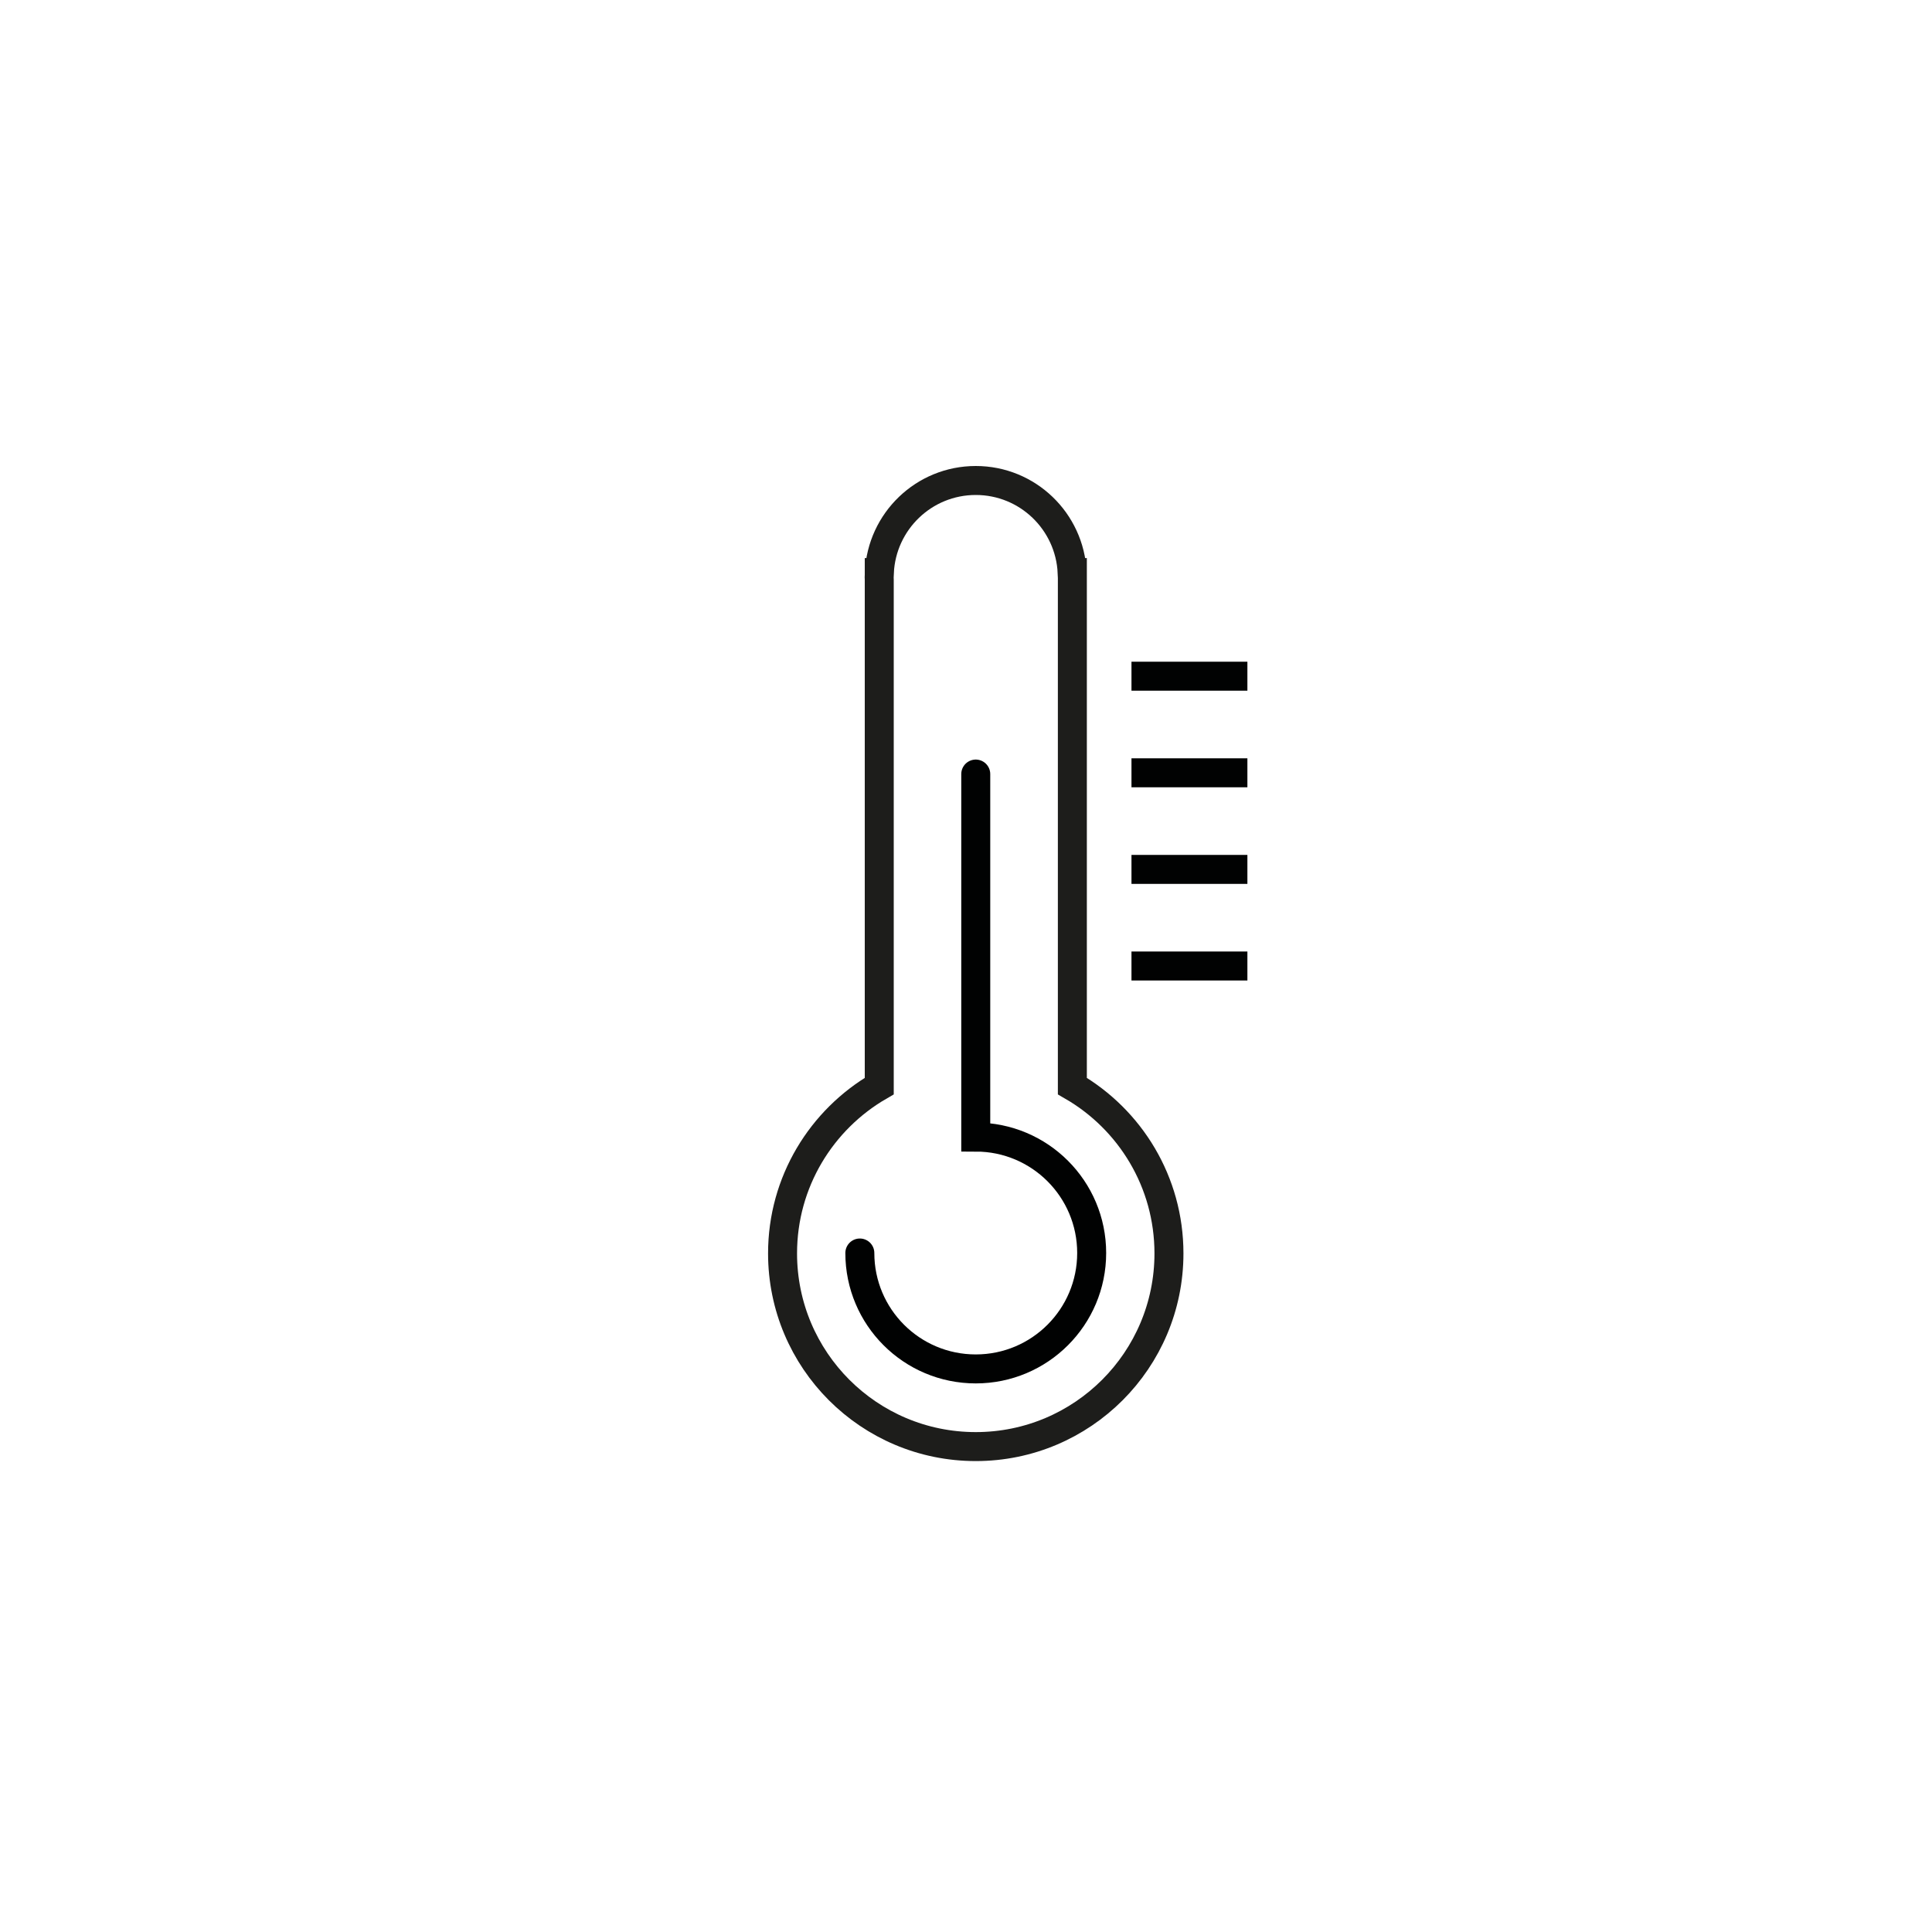 <?xml version="1.0" encoding="UTF-8"?>
<svg id="Icons" xmlns="http://www.w3.org/2000/svg" viewBox="0 0 200 200">
  <defs>
    <style>
      .cls-1, .cls-2, .cls-3 {
        fill: none;
        stroke-miterlimit: 10;
        stroke-width: 3px;
      }

      .cls-1, .cls-3 {
        stroke: #010202;
      }

      .cls-2 {
        stroke: #1d1d1b;
      }

      .cls-3 {
        stroke-linecap: round;
      }
    </style>
  </defs>
  <path class="cls-3" d="M89.01,129.71c0,6.63,5.37,12,12,12s12-5.37,12-12-5.37-12-12-12v-37.58"/>
  <line class="cls-1" x1="129.13" y1="70" x2="117.13" y2="70"/>
  <line class="cls-1" x1="129.13" y1="80" x2="117.13" y2="80"/>
  <line class="cls-1" x1="129.13" y1="90" x2="117.13" y2="90"/>
  <line class="cls-1" x1="129.13" y1="100" x2="117.13" y2="100"/>
  <path class="cls-2" d="M111.01,112.42v-53.15h-.02c-.25-5.3-4.61-9.53-9.98-9.53s-9.73,4.23-9.98,9.53h-.01v.24c0,.08-.01.16-.01.24s.01.16.01.24v52.44c-5.98,3.46-10.01,9.92-10.01,17.32,0,11.05,8.95,20,20,20s20-8.95,20-20c0-7.4-4.02-13.86-10-17.32Z"/>
</svg>